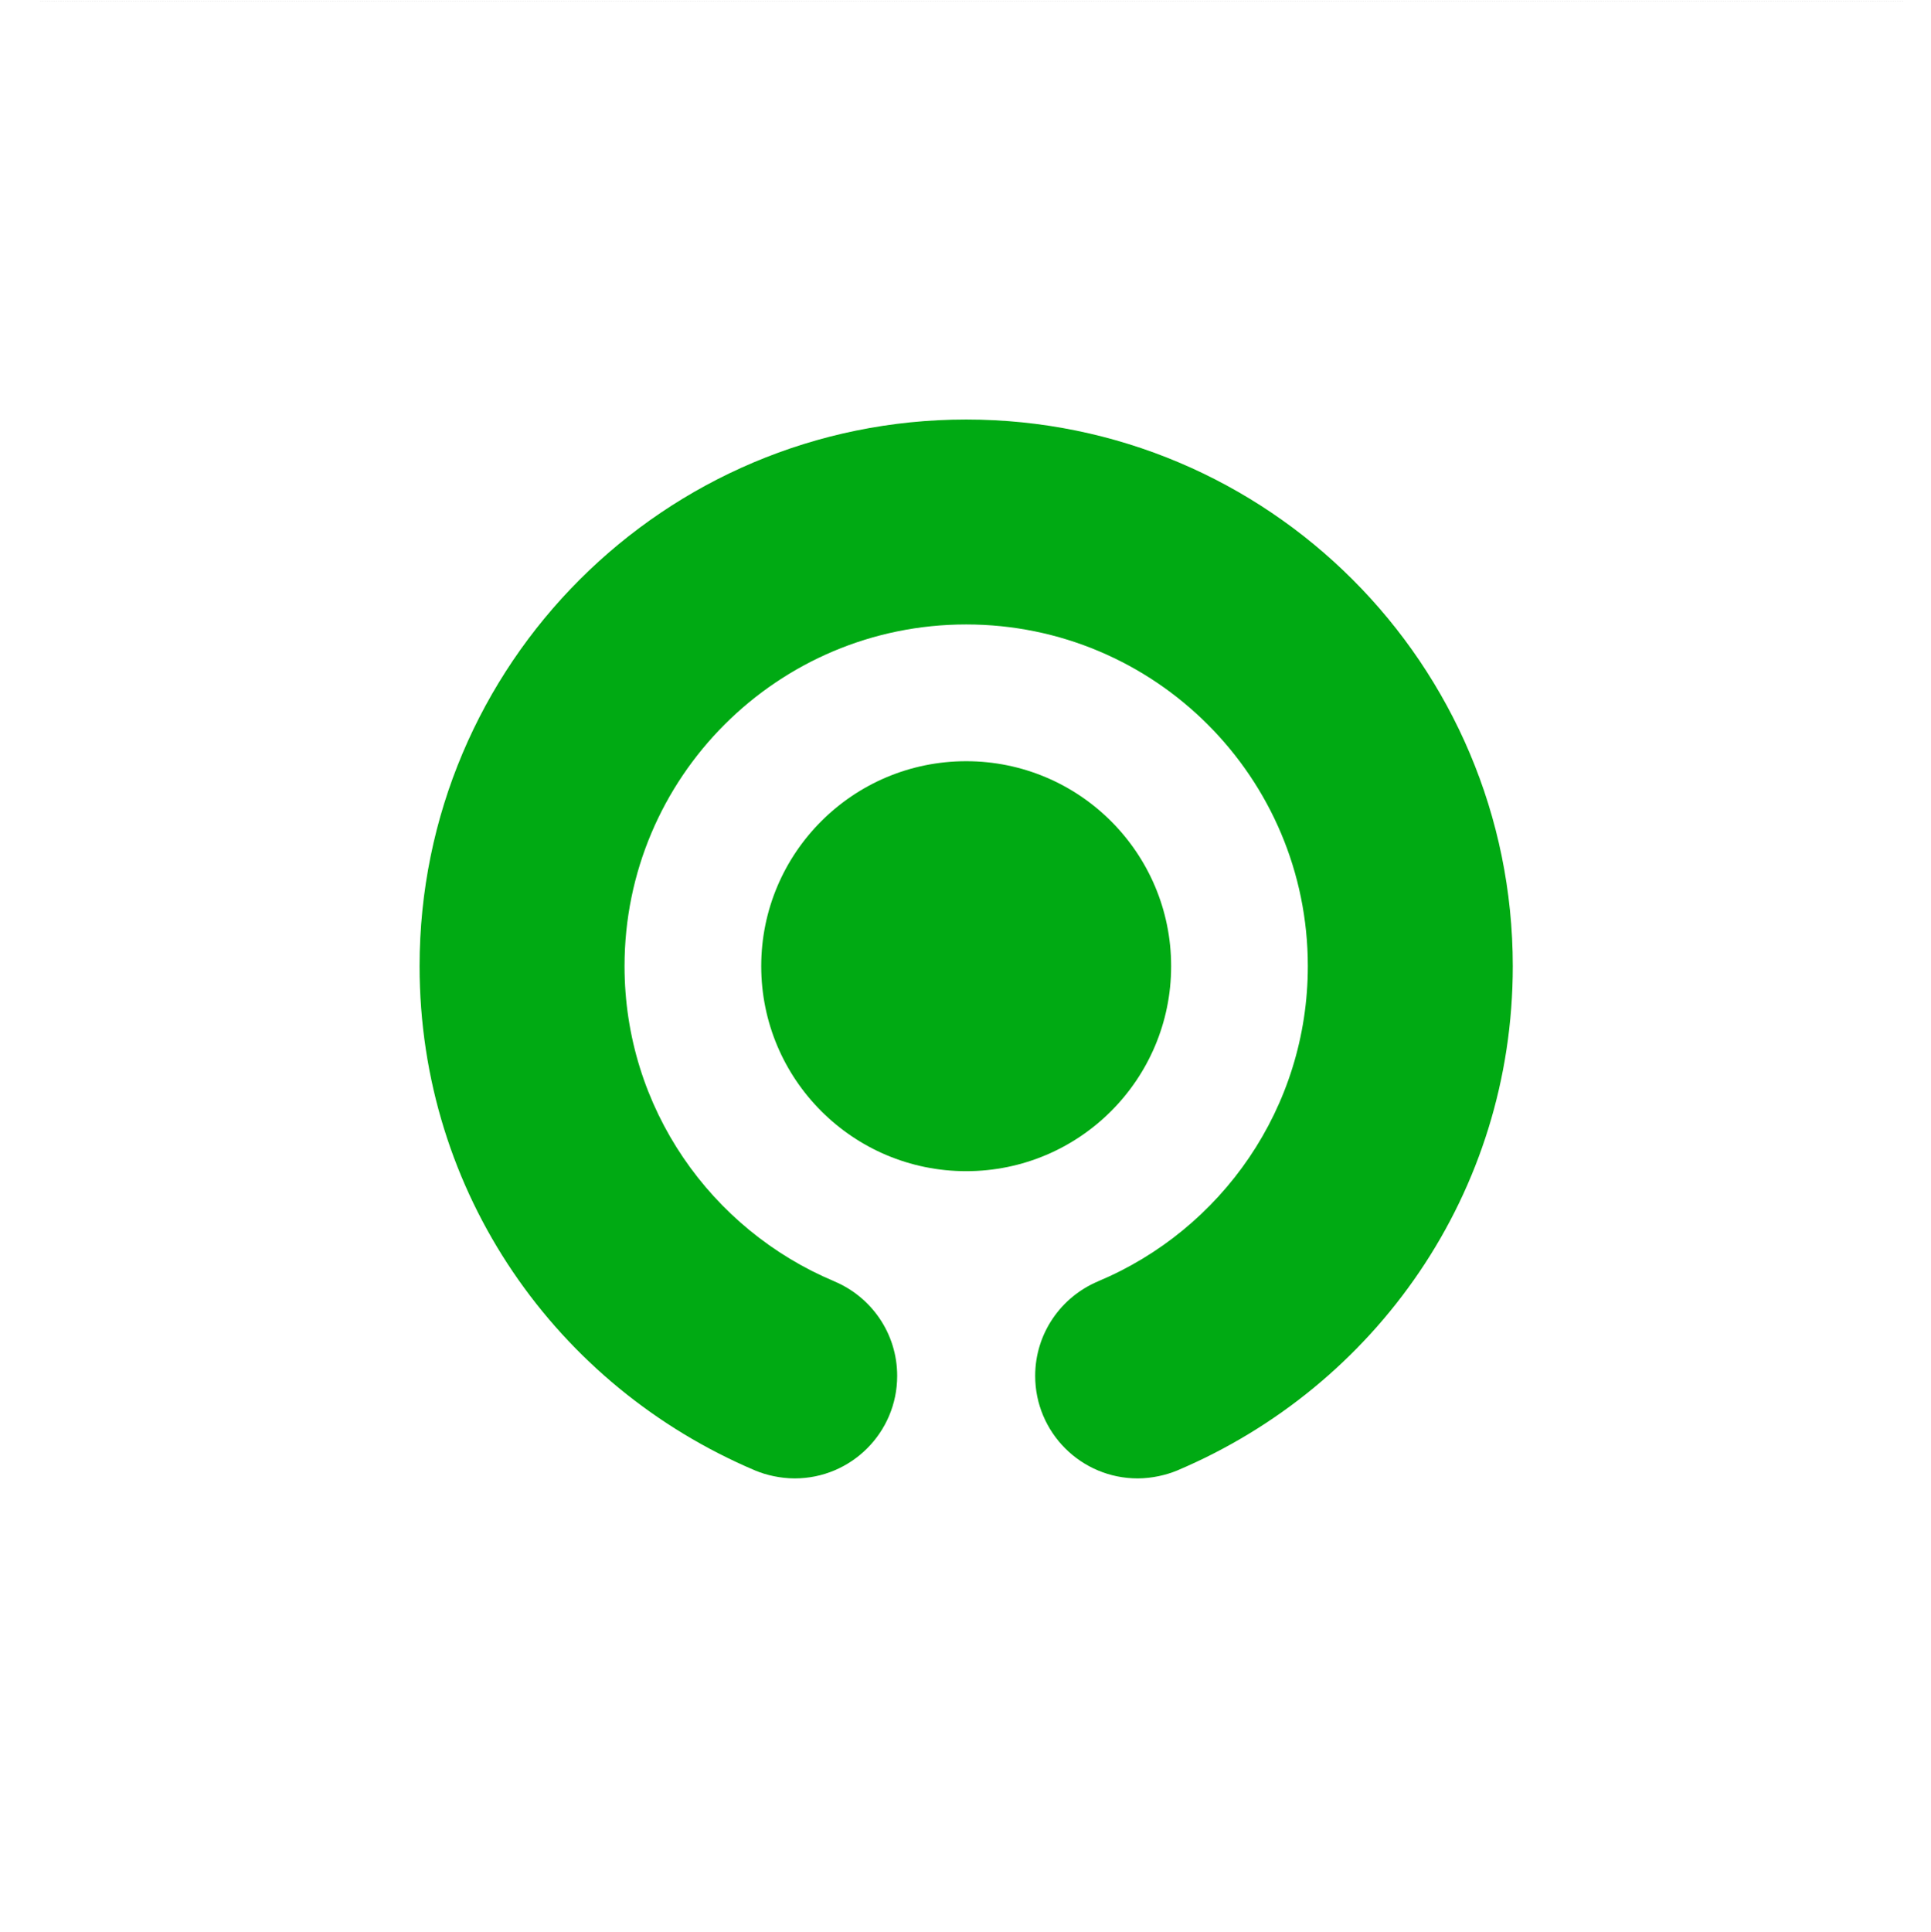 <?xml version="1.0" encoding="utf-8"?>
<!-- Generator: Adobe Illustrator 23.0.4, SVG Export Plug-In . SVG Version: 6.00 Build 0)  -->
<svg version="1.1" id="Layer_1" xmlns="http://www.w3.org/2000/svg" xmlns:xlink="http://www.w3.org/1999/xlink" x="0px" y="0px"
	 viewBox="0 0 3677.2 3679.2" style="enable-background:new 0 0 3677.2 3679.2;" xml:space="preserve">
<style type="text/css">
	.st0{fill:none;stroke:#9E9E9E;stroke-width:0.217;stroke-miterlimit:10;stroke-dasharray:2.591,1.722;}
	.st1{fill:#00AA13;}
</style>
<title>Gojek_LogoArtboard 2</title>
<line class="st0" x1="76.1" y1="2.7" x2="3624.7" y2="2.7"/>
<path class="st1" d="M1449.6,1839.7c0-215.6,174.7-390.3,390.3-390.3s390.3,174.8,390.3,390.3c0,215.6-174.8,390.3-390.3,390.3
	C1624.3,2230,1449.6,2055.2,1449.6,1839.7"/>
<path class="st1" d="M1839.9,798.8C1265,798.8,799,1264.8,799,1839.7c0,431.5,260.6,799.9,639,960.2c21,8.9,48.6,15.1,75.3,15.1
	c107.8,0,195.2-87.4,195.2-195.2c0-81.1-49.4-150.5-119.8-180v-0.1c-234.5-98.3-399.4-329.8-399.4-600.1
	c0-359.3,291.3-650.6,650.6-650.6s650.6,291.3,650.6,650.6c0,270.2-164.8,501.8-399.4,600.1v0.1c-70.3,29.5-119.8,98.9-119.8,180
	c0,107.8,87.4,195.2,195.2,195.2c26.7,0,54.3-6.3,75.3-15.1c378.4-160.3,639-528.7,639-960.2
	C2880.8,1264.8,2414.8,798.8,1839.9,798.8"/>
</svg>
